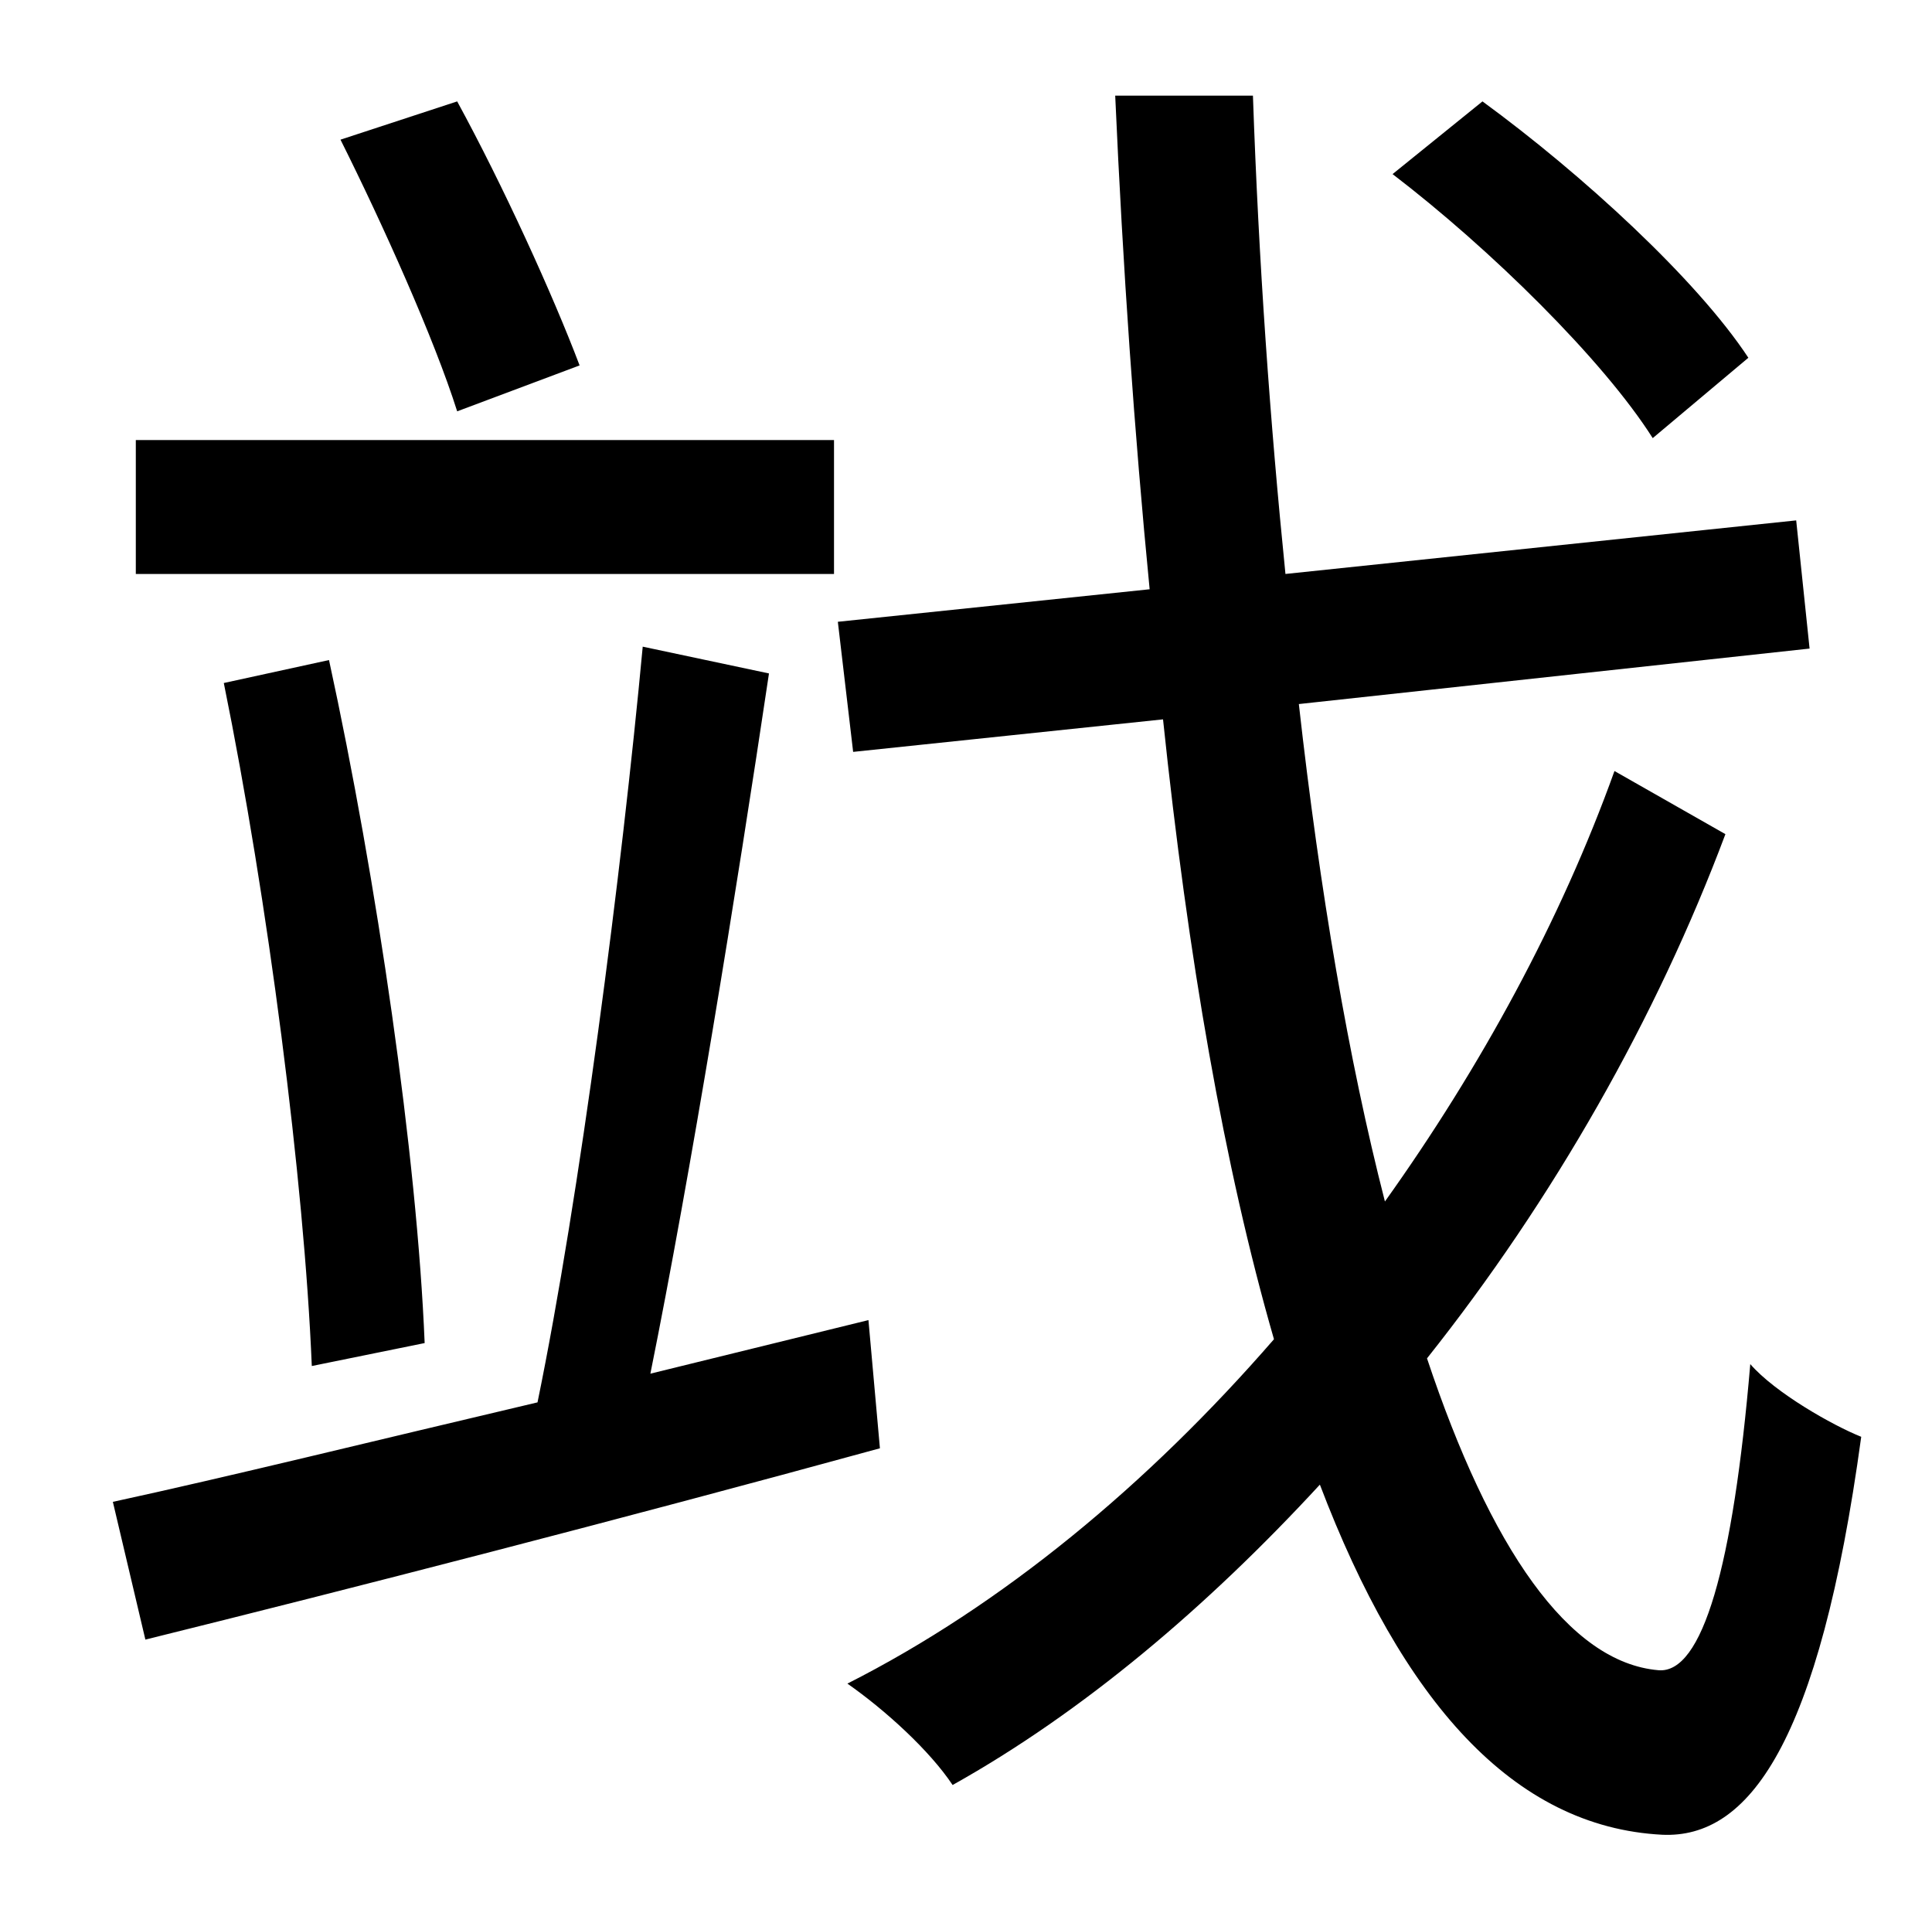 <?xml version="1.0" standalone="no"?>
<!DOCTYPE svg PUBLIC "-//W3C//DTD SVG 1.1//EN" "http://www.w3.org/Graphics/SVG/1.1/DTD/svg11.dtd" >
<svg xmlns="http://www.w3.org/2000/svg" xmlns:xlink="http://www.w3.org/1999/xlink" version="1.1" viewBox="-10 0 1010 1000">
   <path fill="currentColor"
d="M904 187l-50 42c-26 -41 -85 -99 -136 -138l47 -38c52 38 112 93 139 134zM293 191l-64 24c-12 -38 -39 -98 -61 -142l61 -20c24 44 50 101 64 138zM426 230v70h-365v-70h365zM212 702l-59 12c-4 -97 -23 -244 -46 -357l55 -12c25 115 46 259 50 357zM444 690l6 67
c-135 37 -279 74 -384 100l-17 -72c60 -13 137 -32 222 -52c22 -107 44 -277 55 -395l66 14c-17 114 -41 262 -62 366zM834 403l58 33c-36 96 -90 191 -156 274c33 99 74 159 121 163c23 2 39 -54 48 -160c13 15 43 32 58 38c-22 161 -59 210 -104 208
c-78 -4 -136 -70 -179 -183c-59 64 -124 119 -192 157c-12 -18 -35 -39 -55 -53c81 -41 157 -104 223 -180c-26 -90 -45 -200 -58 -324l-162 17l-8 -68l163 -17c-8 -82 -14 -168 -18 -258h72c3 87 9 171 17 250l267 -28l7 67l-267 29c11 98 26 186 45 260
c50 -70 92 -147 120 -225z" />
</svg>
